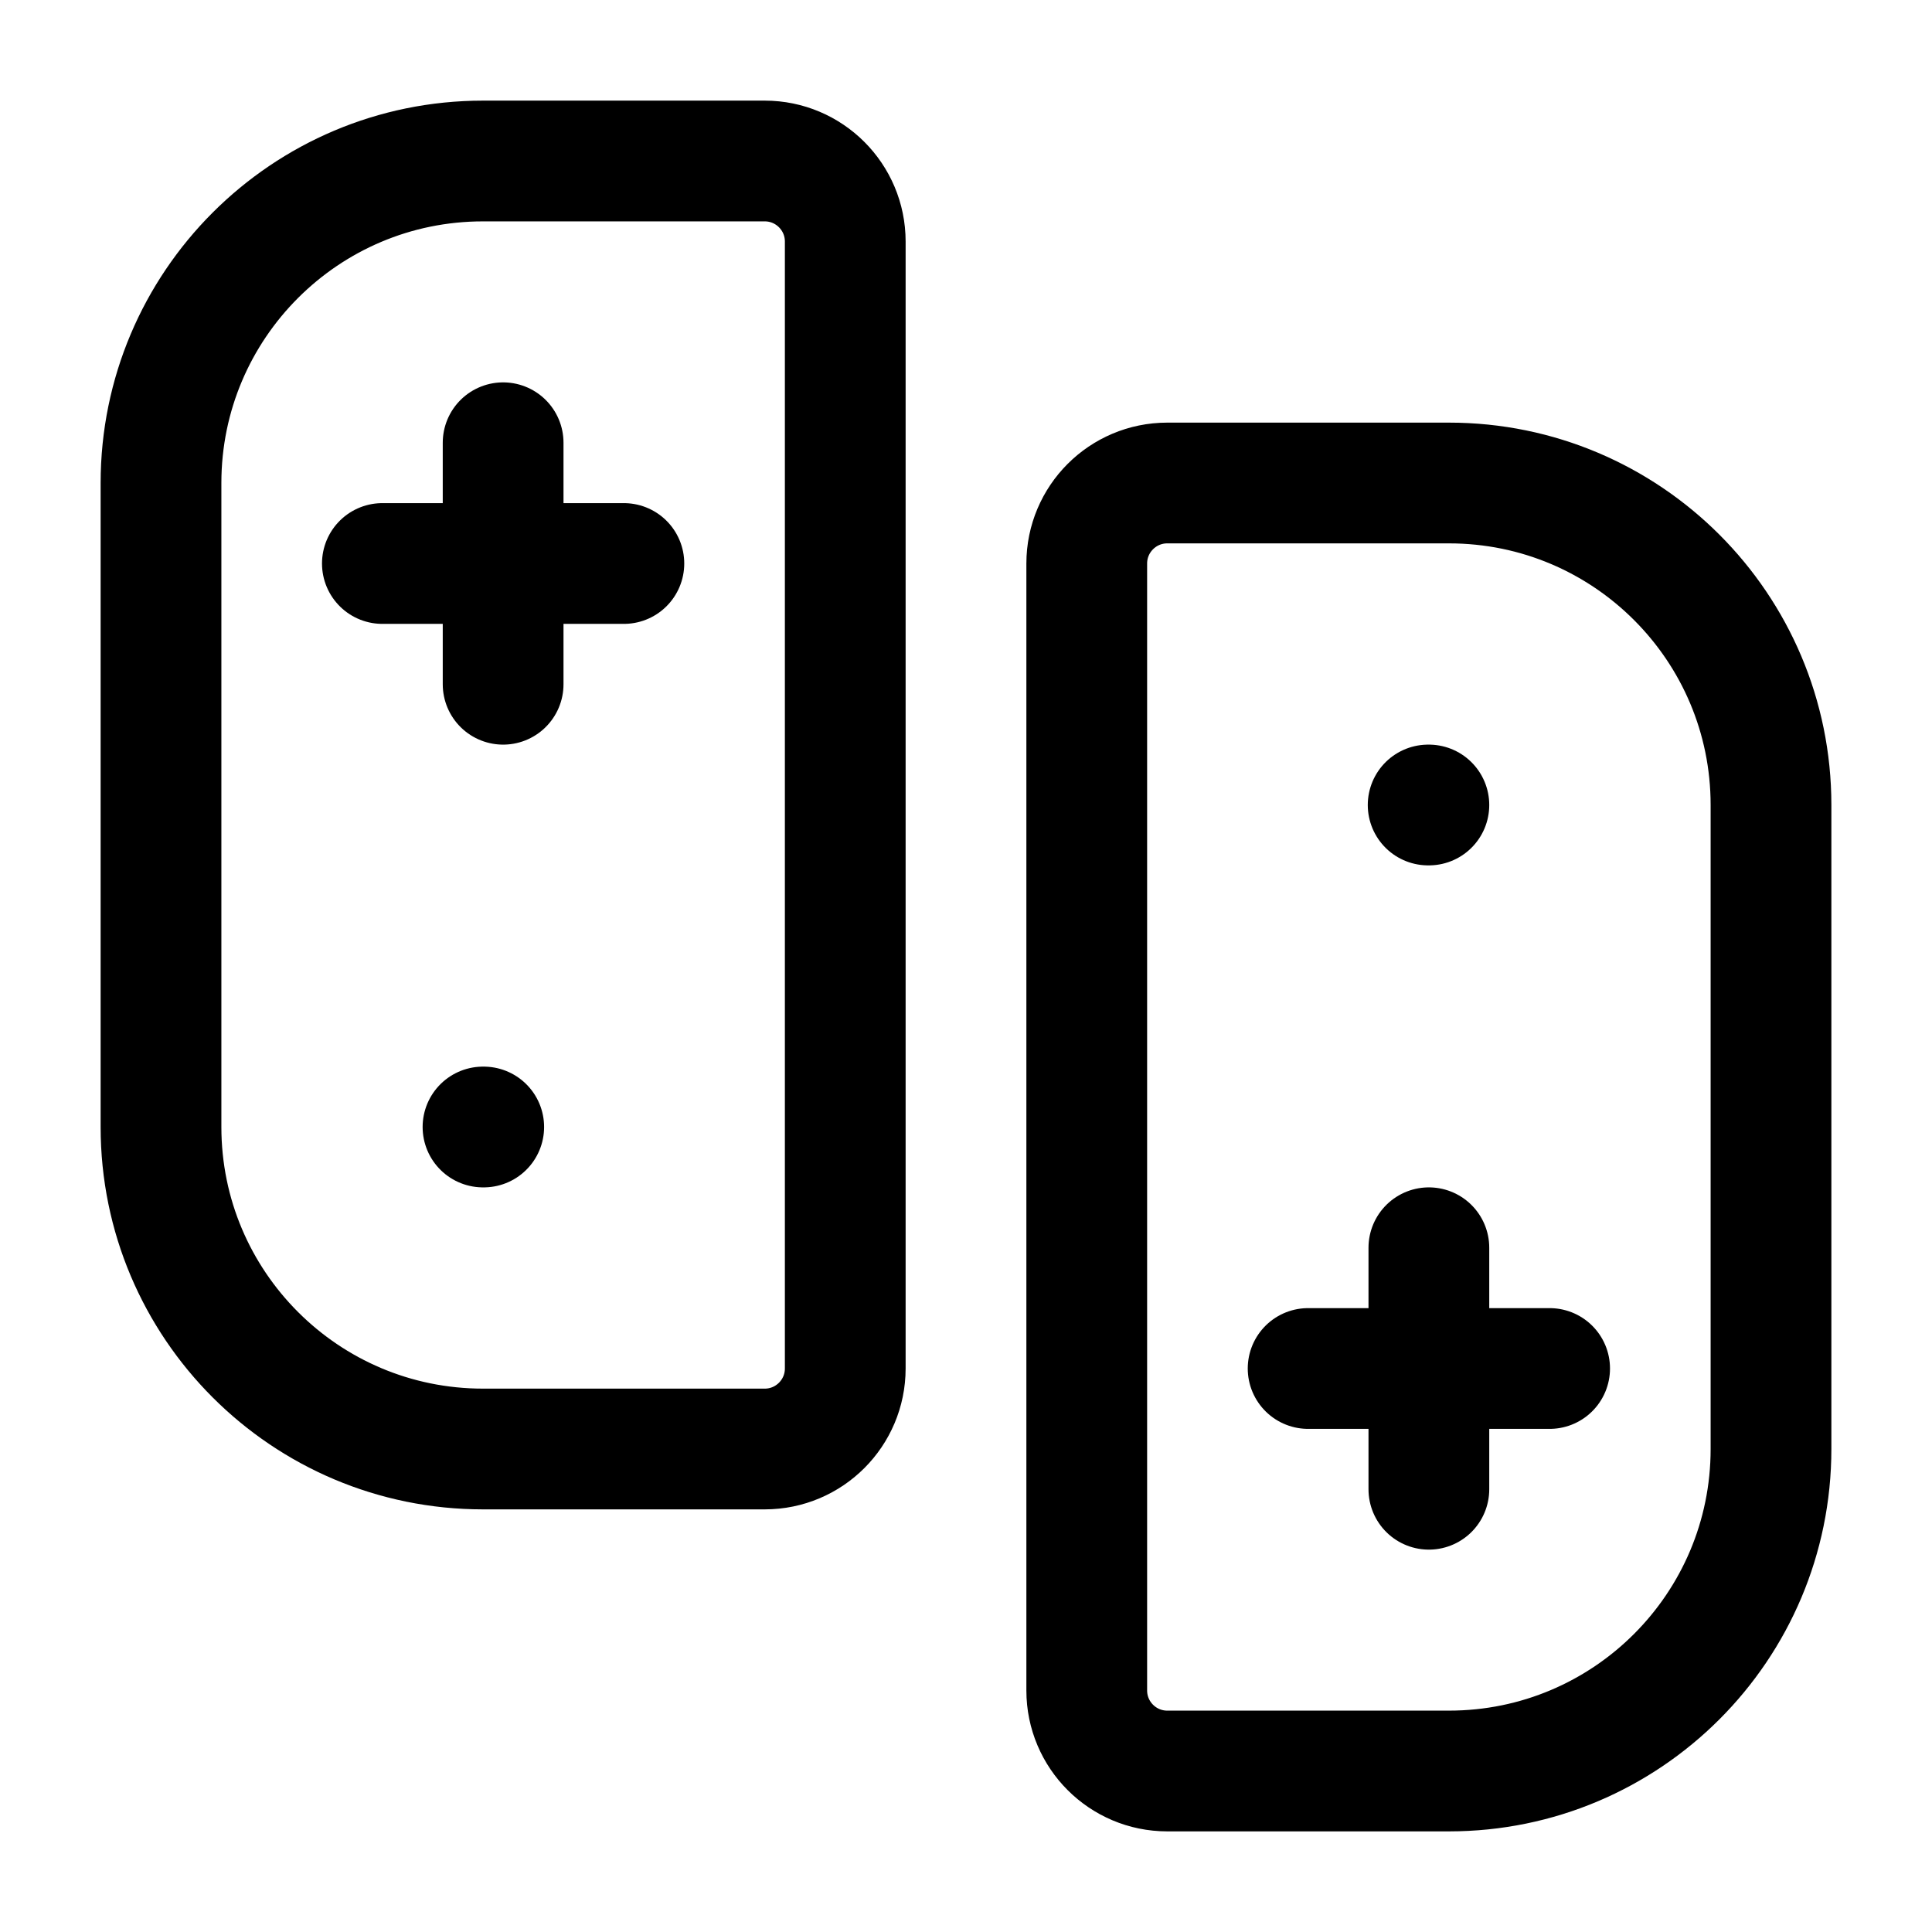 <svg xmlns="http://www.w3.org/2000/svg" width="24" height="24" viewBox="0 0 24 24" fill="none" class="injected-svg" data-src="https://cdn.hugeicons.com/icons/nintendo-switch-stroke-standard.svg" xmlns:xlink="http://www.w3.org/1999/xlink" role="img" color="#000000">
<path d="M9.5 2H6C3.791 2 2 3.791 2 6V14C2 16.209 3.791 18 6 18H9.5C10.052 18 10.5 17.552 10.5 17V3C10.5 2.448 10.052 2 9.5 2Z" stroke="#000000" stroke-width="1.5" stroke-linecap="round" stroke-linejoin="round"></path>
<path d="M14.5 6H18C20.209 6 22 7.791 22 10V18C22 20.209 20.209 22 18 22H14.5C13.948 22 13.5 21.552 13.5 21V7C13.5 6.448 13.948 6 14.5 6Z" stroke="#000000" stroke-width="1.5" stroke-linecap="round" stroke-linejoin="round"></path>
<path d="M6.009 14L6 14" stroke="#000000" stroke-width="1.5" stroke-linecap="round" stroke-linejoin="round"></path>
<path d="M17.75 10L17.741 10" stroke="#000000" stroke-width="1.5" stroke-linecap="round" stroke-linejoin="round"></path>
<path d="M6.25 8.5V5.5M7.75 7H4.75" stroke="#000000" stroke-width="1.5" stroke-linecap="round" stroke-linejoin="round"></path>
<path d="M17.75 18.5V15.5M19.25 17H16.25" stroke="#000000" stroke-width="1.5" stroke-linecap="round" stroke-linejoin="round"></path>
</svg>